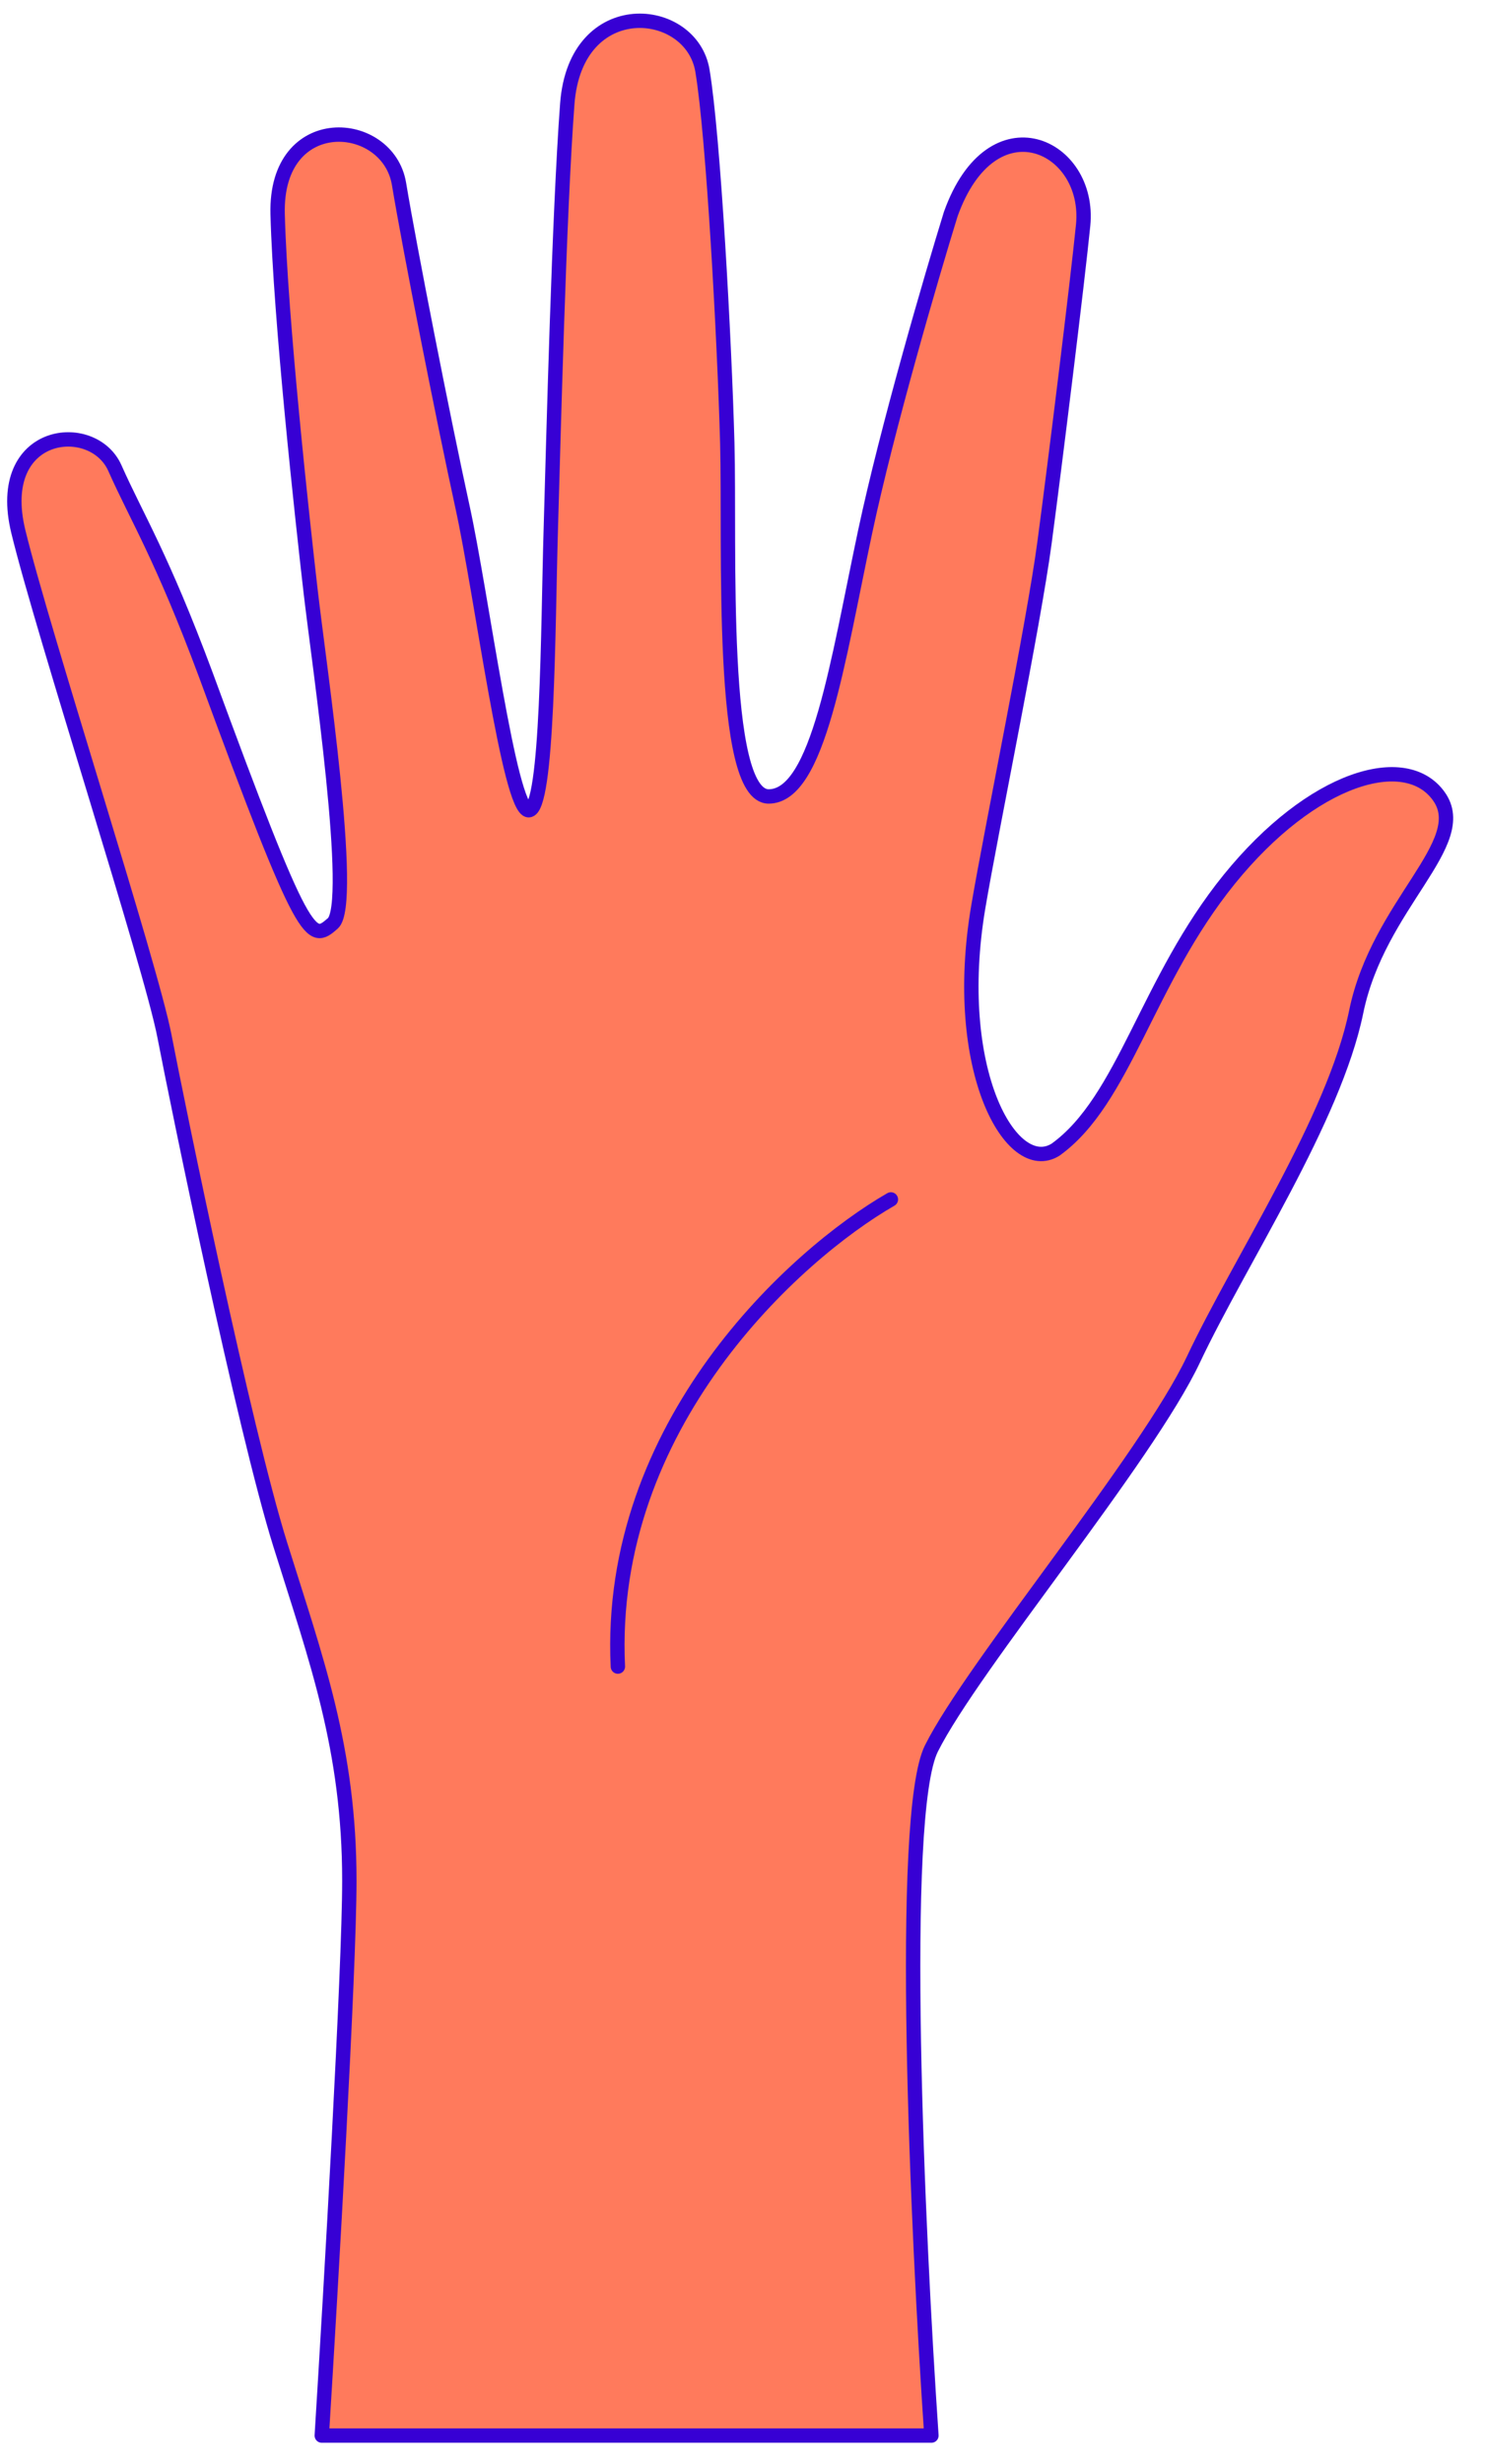 <svg width="73" height="121" viewBox="0 0 73 121" fill="none" xmlns="http://www.w3.org/2000/svg">
<g>
<path d="M45.756 85.866C44.13 89.118 45.078 109.716 45.756 119.609L15.807 119.609C16.259 112.336 17.162 96.707 17.162 92.37C17.162 85.866 15.53 81.491 13.765 75.844C12 70.197 8.76 54.426 8.083 50.903C7.405 47.379 2.12 31.118 0.9 26.104C-0.319 21.09 4.559 20.547 5.643 22.987C6.727 25.426 7.947 27.323 10.115 33.15C14.994 46.431 15.265 46.295 16.349 45.347C17.433 44.398 15.671 32.608 15.265 29.085C14.858 25.561 13.774 15.669 13.639 10.519C13.503 5.37 19.059 5.776 19.601 9.029C20.143 12.281 21.77 20.547 22.718 24.884C23.667 29.22 25.022 39.791 25.971 39.791C26.919 39.791 26.919 30.711 27.055 26.104C27.19 21.496 27.461 10.519 27.868 5.099C28.274 -0.322 33.966 0.22 34.508 3.473C35.05 6.725 35.592 16.753 35.728 21.767C35.863 26.781 35.321 39.113 37.76 39.113C40.2 39.113 41.148 32.473 42.503 26.104C43.587 21.008 45.756 13.591 46.704 10.519C48.737 4.828 53.602 7.131 53.209 11.061C52.938 13.772 51.854 22.58 51.312 26.646C50.77 30.711 48.702 40.733 48.059 44.534C46.704 52.55 49.686 57.814 51.854 56.459C55.242 54.02 56.326 48.193 60.391 43.178C64.457 38.164 69.064 36.809 70.69 39.113C72.317 41.417 67.709 44.398 66.625 49.683C65.541 54.968 60.933 61.88 58.63 66.758C56.326 71.636 47.788 81.8 45.756 85.866Z" fill="#FF7A5C"/>
<path d="M43.765 58.903C39.059 61.609 29.788 69.985 30.353 81.844M45.756 119.609C45.078 109.716 44.13 89.118 45.756 85.866C47.788 81.8 56.326 71.636 58.63 66.758C60.933 61.88 65.541 54.968 66.625 49.683C67.709 44.398 72.317 41.417 70.69 39.113C69.064 36.809 64.457 38.164 60.391 43.178C56.326 48.193 55.242 54.02 51.854 56.459C49.686 57.814 46.704 52.55 48.059 44.534C48.702 40.733 50.77 30.711 51.312 26.646C51.854 22.58 52.938 13.772 53.209 11.061C53.602 7.131 48.737 4.828 46.704 10.519C45.756 13.591 43.587 21.008 42.503 26.104C41.148 32.473 40.2 39.113 37.76 39.113C35.321 39.113 35.863 26.781 35.728 21.767C35.592 16.753 35.05 6.725 34.508 3.473C33.966 0.22 28.274 -0.322 27.868 5.099C27.461 10.519 27.19 21.496 27.055 26.104C26.919 30.711 26.919 39.791 25.971 39.791C25.022 39.791 23.667 29.22 22.718 24.884C21.77 20.547 20.143 12.281 19.601 9.029C19.059 5.776 13.503 5.37 13.639 10.519C13.774 15.669 14.858 25.561 15.265 29.085C15.671 32.608 17.433 44.398 16.349 45.347C15.265 46.295 14.994 46.431 10.115 33.15C7.947 27.323 6.727 25.426 5.643 22.987C4.559 20.547 -0.319 21.09 0.9 26.104C2.12 31.118 7.405 47.379 8.083 50.903C8.76 54.426 12 70.197 13.765 75.844C15.53 81.491 17.162 85.866 17.162 92.37C17.162 96.707 16.259 112.336 15.807 119.609L45.756 119.609Z" stroke="#3700D4" stroke-width="0.706" stroke-linecap="round" stroke-linejoin="round"/>
</g>
</svg>
